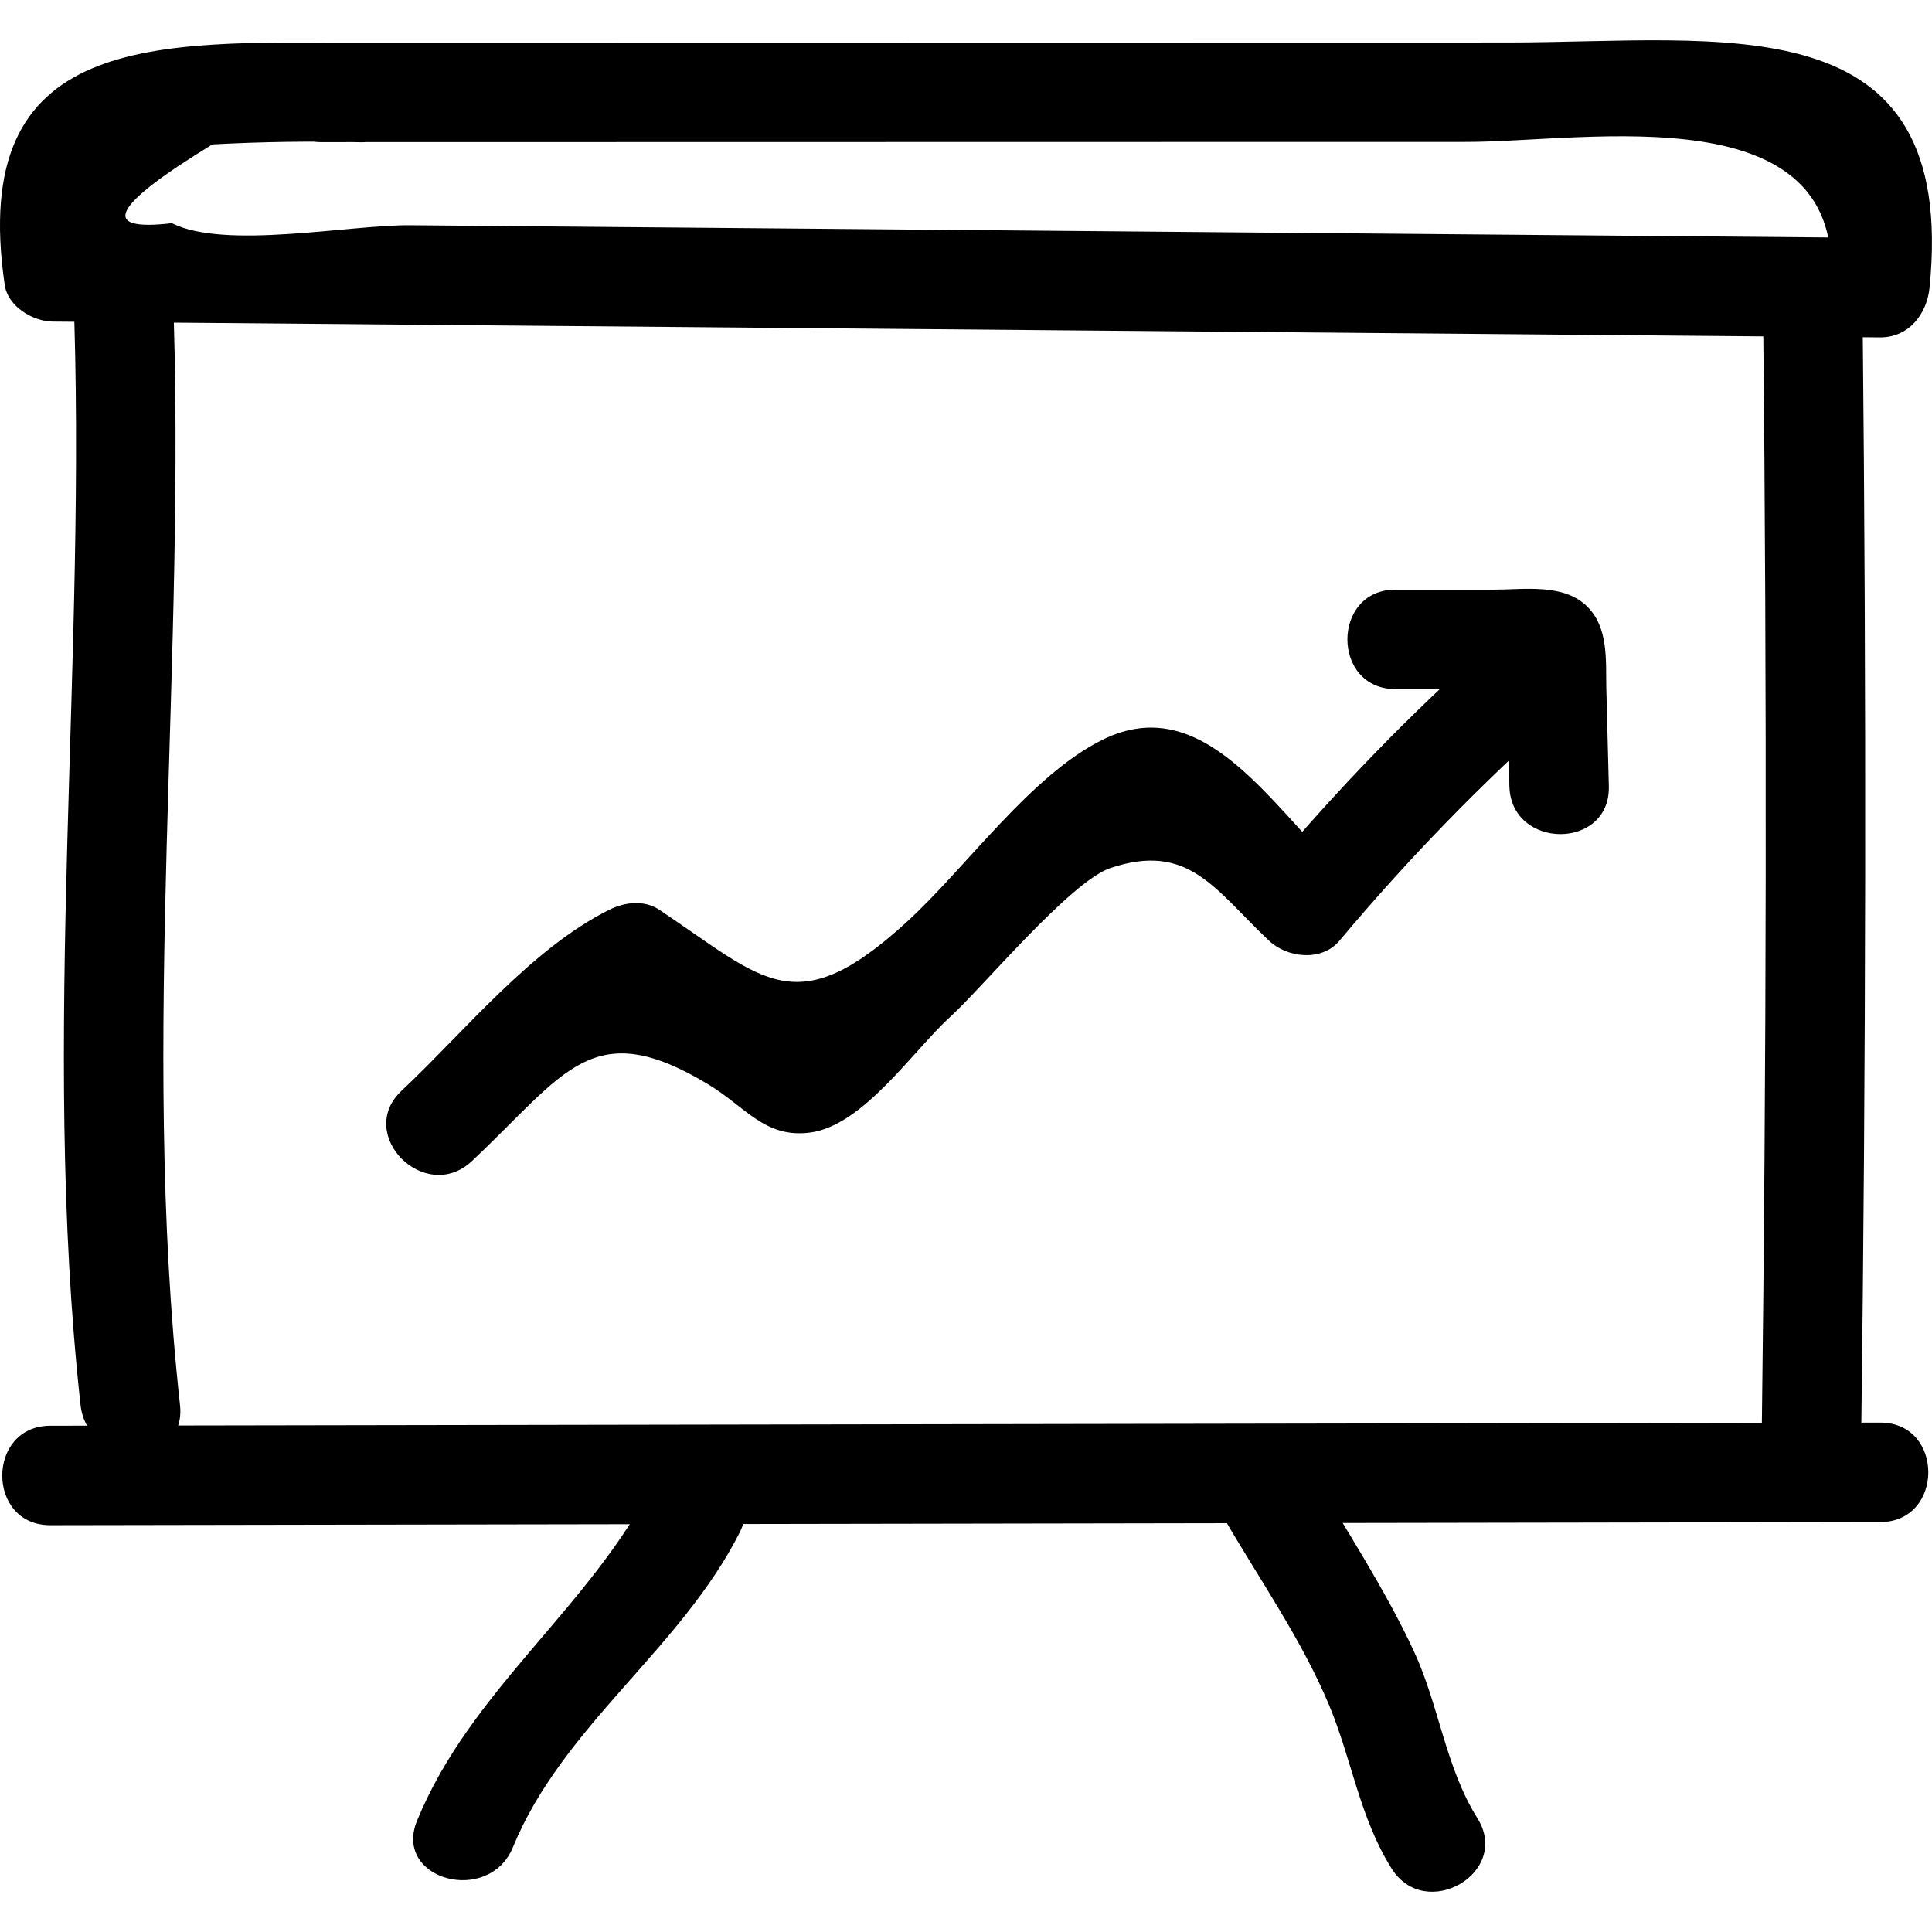<!-- Generated by IcoMoon.io -->
<svg version="1.1" xmlns="http://www.w3.org/2000/svg" width="64" height="64" viewBox="0 0 64 64">
<path d="M10.644 4.708c8.727-0.002 17.453-0.003 26.18-0.005 3.927-0.001 7.854-0.001 11.781-0.002 3.978-0.001 12.669-1.643 12.021 4.827 0.549-0.549 1.098-1.098 1.647-1.647-10.965-0.095-21.93-0.189-32.895-0.284-5.263-0.045-10.526-0.091-15.79-0.136-2.020-0.017-6.133 0.817-7.895-0.068-2.43 0.288-1.982-0.581 1.342-2.609 1.642-0.089 3.284-0.113 4.928-0.071 2.12 0.011 2.123-3.283 0-3.295-6.842-0.036-13.038-0.357-11.806 8.026 0.104 0.707 0.93 1.204 1.588 1.209 20.176 0.174 40.352 0.348 60.527 0.523 0.956 0.008 1.559-0.766 1.647-1.647 0.954-9.524-6.839-8.123-14.007-8.122-13.090 0.002-26.18 0.005-39.27 0.007-2.12 0-2.123 3.295 0 3.295v0z"></path>
<path d="M46.225 22.825c0.814 0 1.627 0 2.441 0.001 0.707 0 1.6-0.144 2.293 0.003-0.328-0.252-0.656-0.505-0.984-0.757 0.037 0.059 0.074 0.118 0.111 0.177-0.075-0.277-0.15-0.554-0.225-0.831 0.172 1.516 0.1 3.097 0.139 4.623 0.055 2.116 3.35 2.124 3.295 0-0.028-1.067-0.055-2.134-0.083-3.201-0.024-0.938 0.092-2.047-0.649-2.763-0.785-0.759-2.089-0.544-3.082-0.544-1.085-0-2.17-0-3.255-0.001-2.12-0-2.123 3.294 0 3.295v0z"></path>
<path d="M49.381 21.281c-2.65 2.356-5.063 4.84-7.341 7.554 0.777 0 1.553 0 2.33 0-2.28-2.147-4.506-5.969-7.83-4.338-2.389 1.172-4.511 4.221-6.5 6.042-3.689 3.376-4.733 1.913-8.198-0.4-0.506-0.337-1.151-0.256-1.663 0-2.597 1.299-4.788 4.030-6.876 5.993-1.548 1.455 0.785 3.782 2.33 2.33 3.092-2.907 3.978-4.861 7.822-2.545 1.252 0.755 1.877 1.789 3.369 1.602 1.767-0.221 3.416-2.709 4.654-3.835 1.056-0.96 3.983-4.486 5.311-4.931 2.596-0.869 3.462 0.726 5.251 2.411 0.605 0.57 1.743 0.699 2.33 0 2.279-2.716 4.693-5.2 7.341-7.554 1.588-1.412-0.749-3.735-2.33-2.33v0z"></path>
<path d="M1.666 50.524c20.207-0.034 40.414-0.068 60.62-0.103 2.12-0.004 2.124-3.298 0-3.295-20.207 0.034-40.414 0.068-60.62 0.103-2.12 0.004-2.124 3.298 0 3.295v0z"></path>
<path d="M58.408 10.634c0.127 12.301 0.111 24.6-0.048 36.9-0.027 2.121 3.267 2.122 3.295 0 0.159-12.3 0.175-24.6 0.048-36.9-0.022-2.119-3.317-2.124-3.295 0v0z"></path>
<path d="M2.423 9.477c0.486 12.279-1.093 24.879 0.245 37.068 0.229 2.085 3.526 2.108 3.295 0-1.338-12.189 0.241-24.79-0.245-37.068-0.084-2.113-3.379-2.124-3.295 0v0z"></path>
<path d="M40.527 50.26c1.177 2.030 2.598 4.060 3.502 6.227 0.755 1.81 1.009 3.717 2.067 5.407 1.123 1.793 3.975 0.141 2.845-1.663-1.062-1.695-1.268-3.735-2.106-5.538-0.979-2.105-2.299-4.089-3.463-6.096-1.063-1.834-3.911-0.177-2.845 1.663v0z"></path>
<path d="M21.662 49.096c-2.090 4.144-6.061 6.859-7.847 11.218-0.803 1.961 2.383 2.814 3.177 0.876 1.643-4.009 5.567-6.569 7.514-10.431 0.952-1.888-1.889-3.558-2.845-1.663v0z"></path>
</svg>

